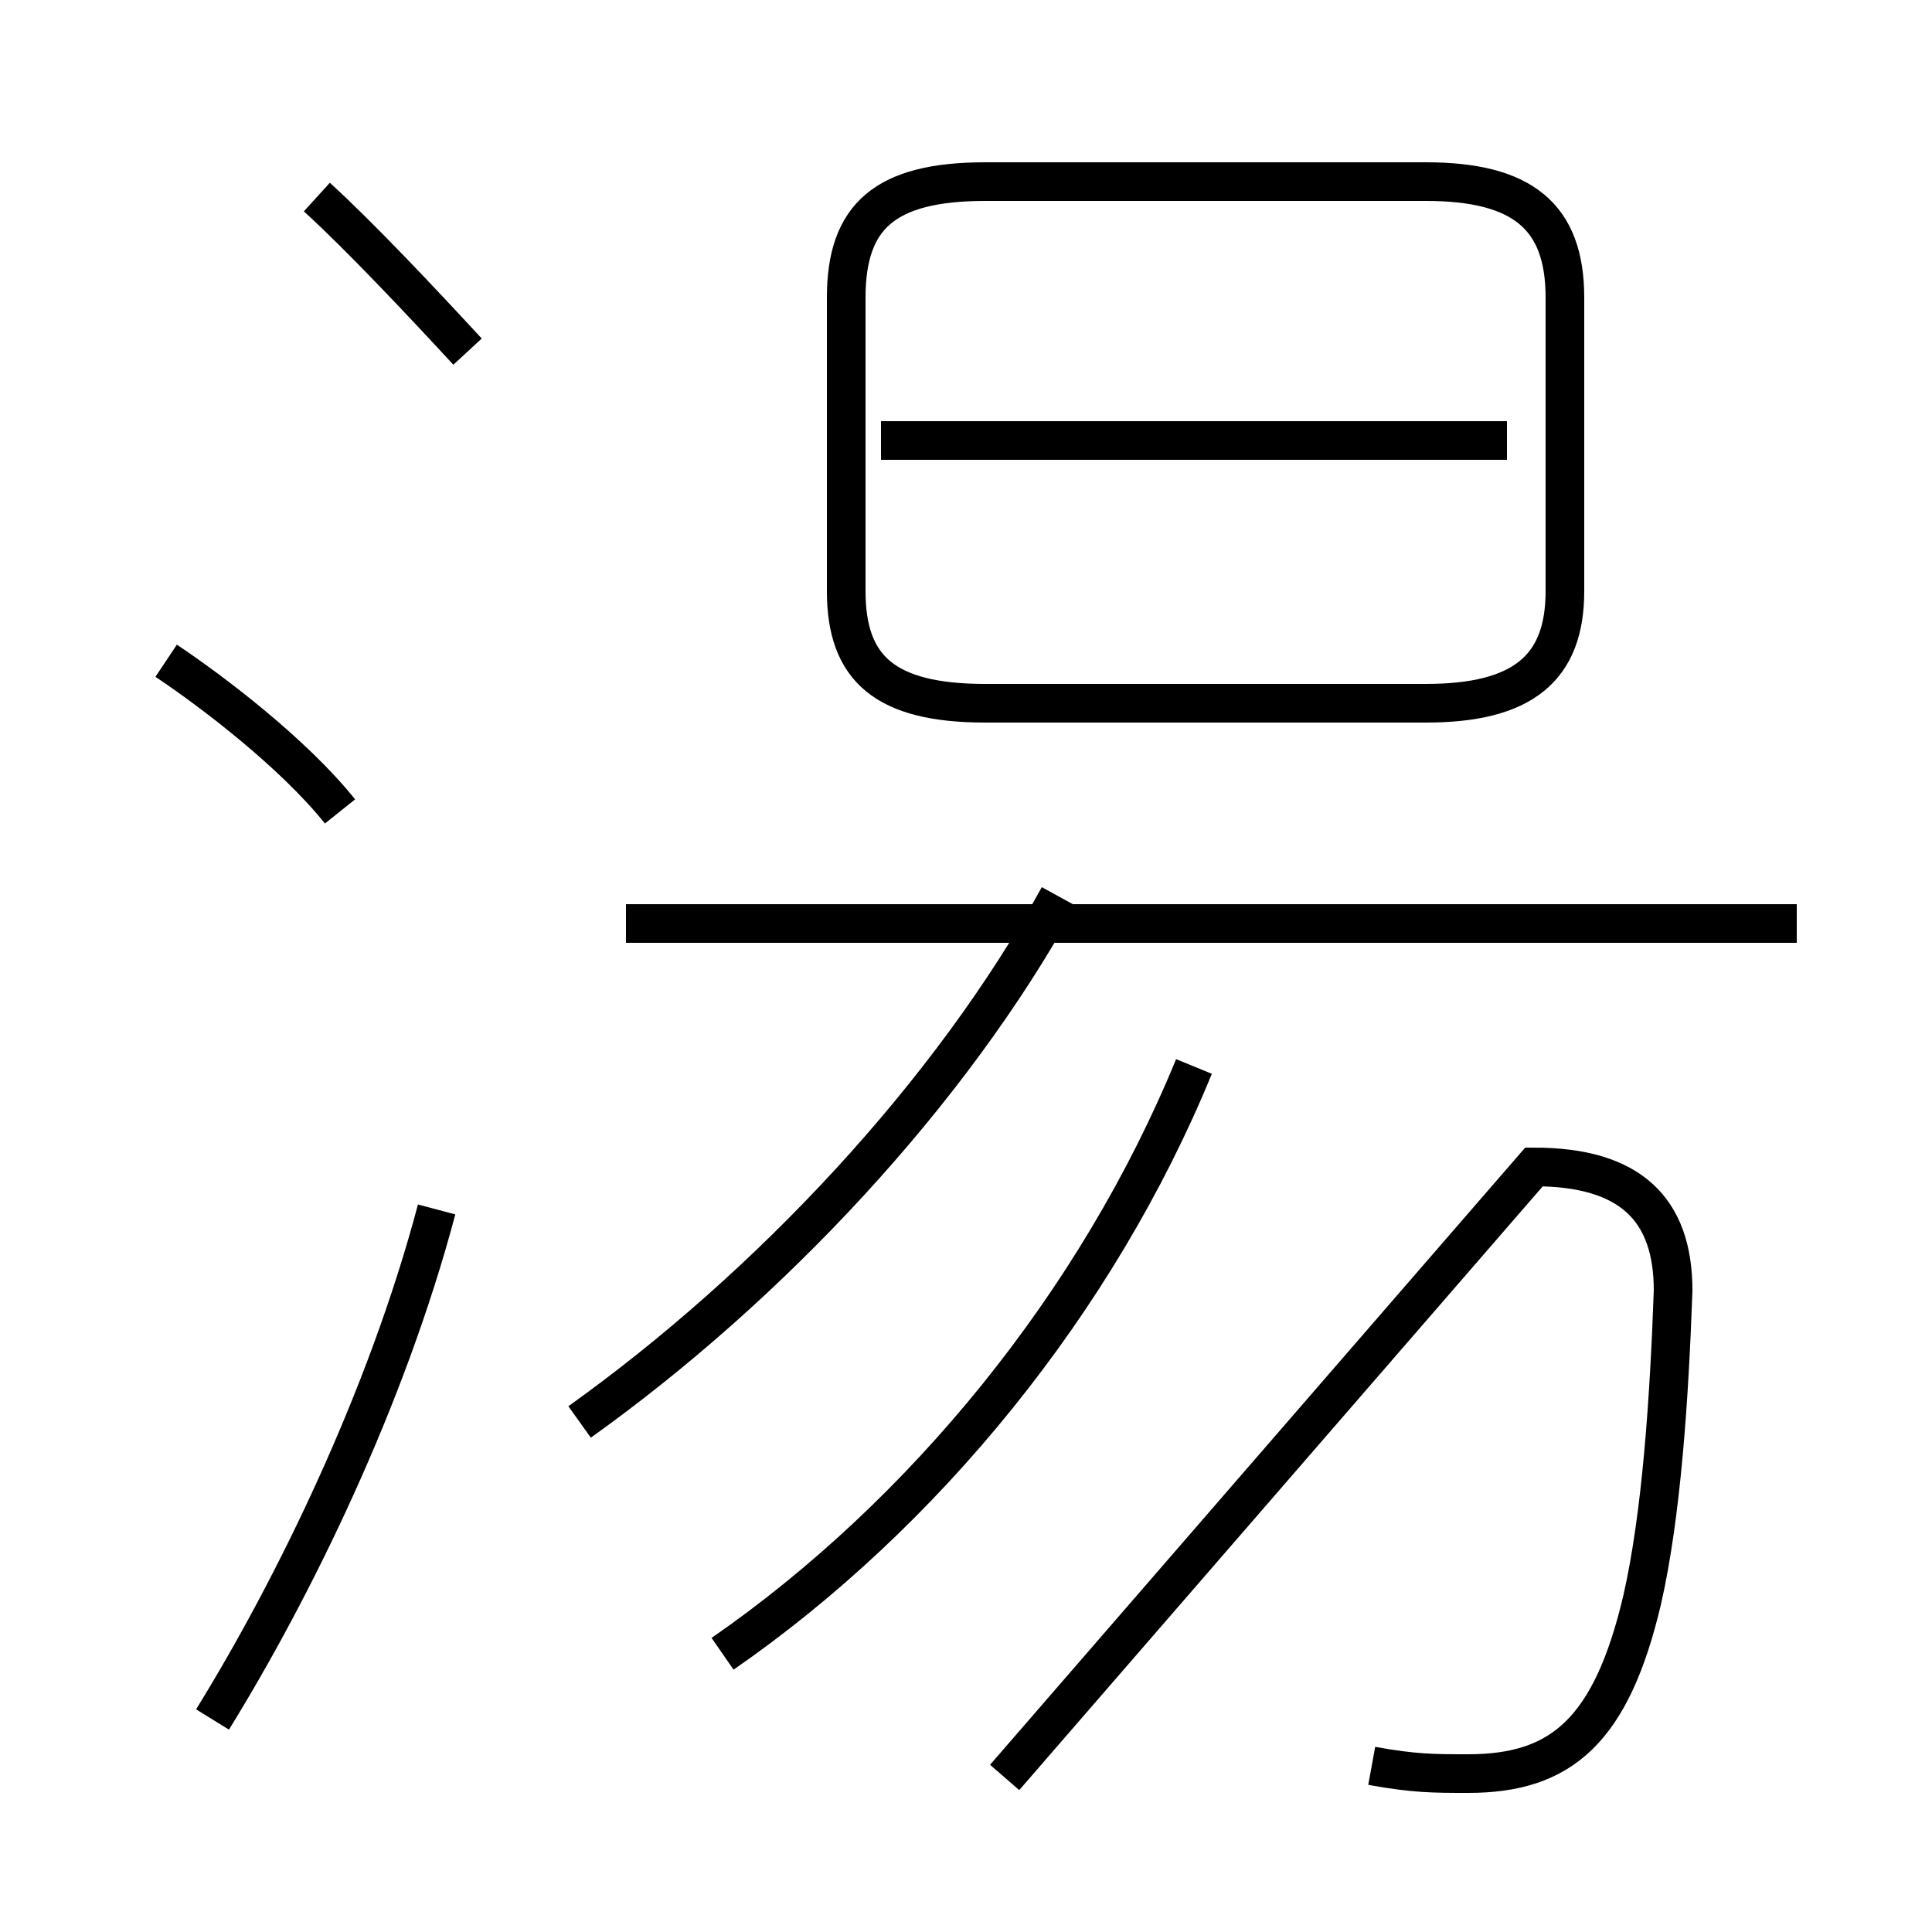 <?xml version='1.0' encoding='utf8'?>
<svg viewBox="0.0 -44.0 50.0 50.0" version="1.1" xmlns="http://www.w3.org/2000/svg">
<rect x="0.0" y="-44.0" width="50.0" height="50.0" fill="#808080" stroke="none"/>
<rect x="-1000" y="-1000" width="2000" height="2000" stroke="white" fill="white"/>
<g style="fill:none; stroke:#000000;  stroke-width:1">
<path d="M 12.1 34.9 C 10.9 36.2 9.3 37.9 8.2 38.9 M 8.8 23.0 C 7.6 24.5 5.5 26.1 4.3 26.9 M 5.5 -0.5 C 7.6 2.9 10.0 7.8 11.3 12.7 M 25.5 25.8 L 36.9 25.8 C 39.4 25.8 40.5 26.7 40.5 28.7 L 40.5 36.3 C 40.5 38.4 39.4 39.3 36.9 39.3 L 25.5 39.3 C 22.9 39.3 21.9 38.4 21.9 36.3 L 21.9 28.7 C 21.9 26.7 22.9 25.8 25.5 25.8 Z M 39.0 32.6 L 22.8 32.6 M 46.5 20.1 L 16.2 20.1 M 15.0 7.2 C 19.9 10.7 24.6 15.7 27.4 20.8 M 18.7 1.2 C 23.9 4.8 28.4 10.3 30.9 16.4 M 35.5 -1.7 C 36.6 -1.9 37.1 -1.9 38.0 -1.9 C 40.4 -1.9 41.7 -0.8 42.5 2.6 C 43.0 4.8 43.2 7.8 43.3 10.6 C 43.3 12.7 42.2 13.8 39.7 13.8 L 26.0 -2.0 " transform="scale(1, -1)" />
</g>
</svg>